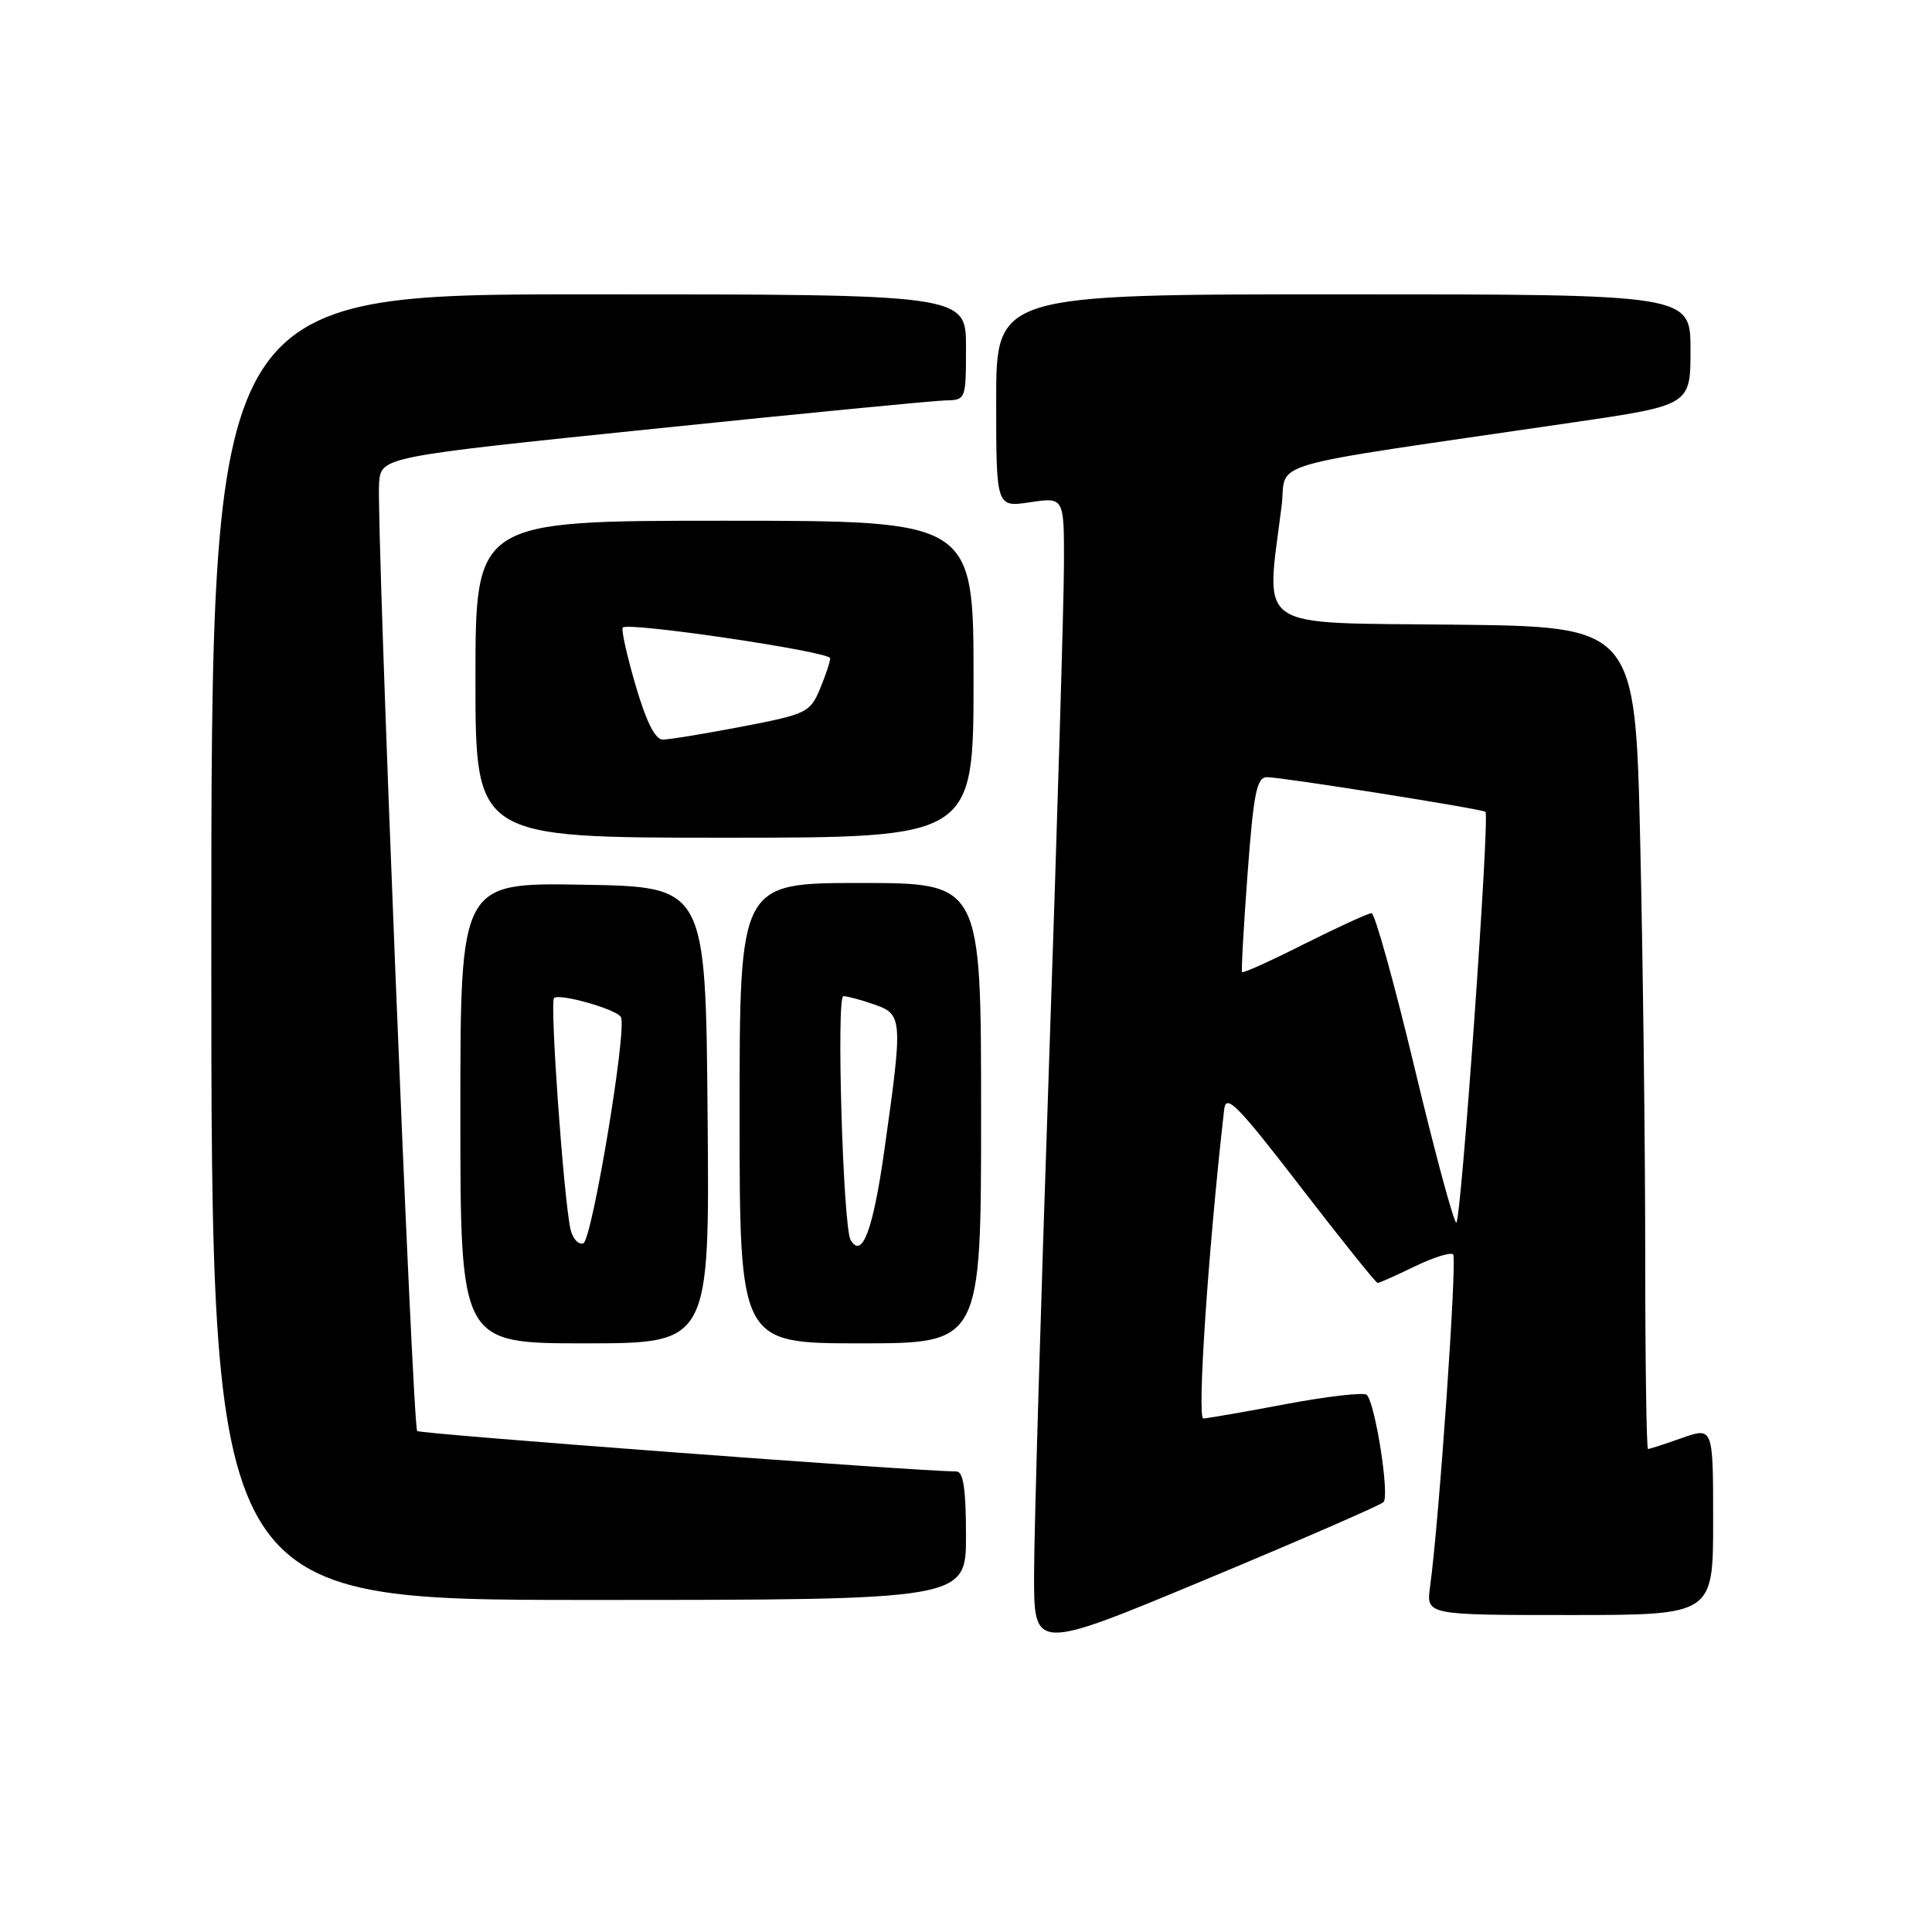 <?xml version="1.0" encoding="UTF-8" standalone="no"?>
<!DOCTYPE svg PUBLIC "-//W3C//DTD SVG 1.1//EN" "http://www.w3.org/Graphics/SVG/1.1/DTD/svg11.dtd" >
<svg xmlns="http://www.w3.org/2000/svg" xmlns:xlink="http://www.w3.org/1999/xlink" version="1.1" viewBox="0 0 256 256">
 <g >
 <path fill="currentColor"
d=" M 183.32 199.04 C 184.15 198.25 182.26 186.08 181.11 184.83 C 180.78 184.46 176.00 185.00 170.50 186.03 C 165.00 187.07 160.03 187.93 159.45 187.96 C 158.59 187.99 160.11 165.42 162.21 147.00 C 162.46 144.87 163.95 146.39 172.32 157.25 C 177.72 164.26 182.32 170.00 182.54 170.00 C 182.76 170.00 184.97 169.02 187.45 167.81 C 189.93 166.61 192.22 165.89 192.55 166.22 C 193.10 166.77 190.68 201.69 189.49 210.25 C 188.98 214.00 188.98 214.00 207.99 214.00 C 227.00 214.00 227.00 214.00 227.00 201.54 C 227.00 189.09 227.00 189.09 222.87 190.54 C 220.61 191.34 218.58 192.00 218.37 192.00 C 218.17 192.00 218.00 180.37 218.00 166.16 C 218.00 151.95 217.70 127.44 217.34 111.68 C 216.68 83.03 216.68 83.03 192.63 82.77 C 165.82 82.47 167.73 83.79 169.82 67.04 C 170.59 60.90 166.20 62.16 208.25 56.00 C 224.00 53.70 224.00 53.70 224.00 46.35 C 224.00 39.00 224.00 39.00 178.00 39.00 C 132.00 39.00 132.00 39.00 132.00 53.11 C 132.00 67.23 132.00 67.23 136.50 66.55 C 141.00 65.88 141.00 65.88 140.98 74.69 C 140.98 79.53 140.08 109.38 139.00 141.00 C 137.92 172.62 137.02 203.06 137.02 208.64 C 137.00 218.78 137.00 218.78 159.75 209.30 C 172.26 204.09 182.87 199.47 183.32 199.04 Z  M 128.00 203.50 C 128.00 197.38 127.65 194.99 126.75 194.98 C 120.66 194.89 55.68 190.01 55.28 189.62 C 54.66 189.00 49.84 69.08 50.23 64.02 C 50.50 60.54 50.50 60.54 86.50 56.83 C 106.30 54.79 123.74 53.09 125.25 53.06 C 127.98 53.00 128.00 52.96 128.00 46.00 C 128.00 39.00 128.00 39.00 78.00 39.00 C 28.00 39.00 28.00 39.00 28.00 125.50 C 28.00 212.00 28.00 212.00 78.00 212.00 C 128.00 212.00 128.00 212.00 128.00 203.50 Z  M 93.76 147.75 C 93.50 117.50 93.50 117.50 77.25 117.23 C 61.00 116.95 61.00 116.95 61.00 147.48 C 61.00 178.00 61.00 178.00 77.51 178.00 C 94.03 178.00 94.03 178.00 93.76 147.75 Z  M 130.00 147.50 C 130.00 117.00 130.00 117.00 114.00 117.00 C 98.00 117.00 98.00 117.00 98.00 147.50 C 98.00 178.00 98.00 178.00 114.00 178.00 C 130.00 178.00 130.00 178.00 130.00 147.50 Z  M 129.00 90.00 C 129.00 69.00 129.00 69.00 96.00 69.00 C 63.00 69.00 63.00 69.00 63.00 90.00 C 63.00 111.00 63.00 111.00 96.00 111.00 C 129.00 111.00 129.00 111.00 129.00 90.00 Z  M 187.44 141.50 C 184.74 130.22 182.17 121.00 181.74 121.00 C 181.31 121.00 177.32 122.83 172.87 125.06 C 168.43 127.30 164.70 128.99 164.58 128.81 C 164.46 128.64 164.79 122.76 165.31 115.75 C 166.11 105.06 166.52 103.00 167.88 102.98 C 169.74 102.96 196.33 107.18 196.83 107.57 C 197.43 108.04 193.60 162.00 192.97 162.00 C 192.63 162.00 190.14 152.78 187.44 141.50 Z  M 75.58 162.82 C 74.66 158.47 72.84 132.83 73.41 132.25 C 74.10 131.57 81.76 133.75 82.28 134.78 C 83.11 136.40 78.44 164.37 77.29 164.75 C 76.62 164.96 75.85 164.10 75.58 162.82 Z  M 112.71 164.30 C 111.71 162.62 110.80 132.00 111.75 132.00 C 112.27 132.00 114.12 132.49 115.85 133.10 C 119.61 134.41 119.65 134.95 117.18 152.42 C 115.68 163.03 114.23 166.88 112.71 164.30 Z  M 84.21 90.78 C 83.05 86.81 82.29 83.38 82.52 83.15 C 83.27 82.39 110.00 86.35 110.00 87.22 C 110.00 87.68 109.39 89.53 108.64 91.31 C 107.35 94.40 106.86 94.64 98.31 96.28 C 93.37 97.23 88.65 98.00 87.82 98.00 C 86.81 98.00 85.62 95.61 84.21 90.78 Z "/>
</g>
</svg>